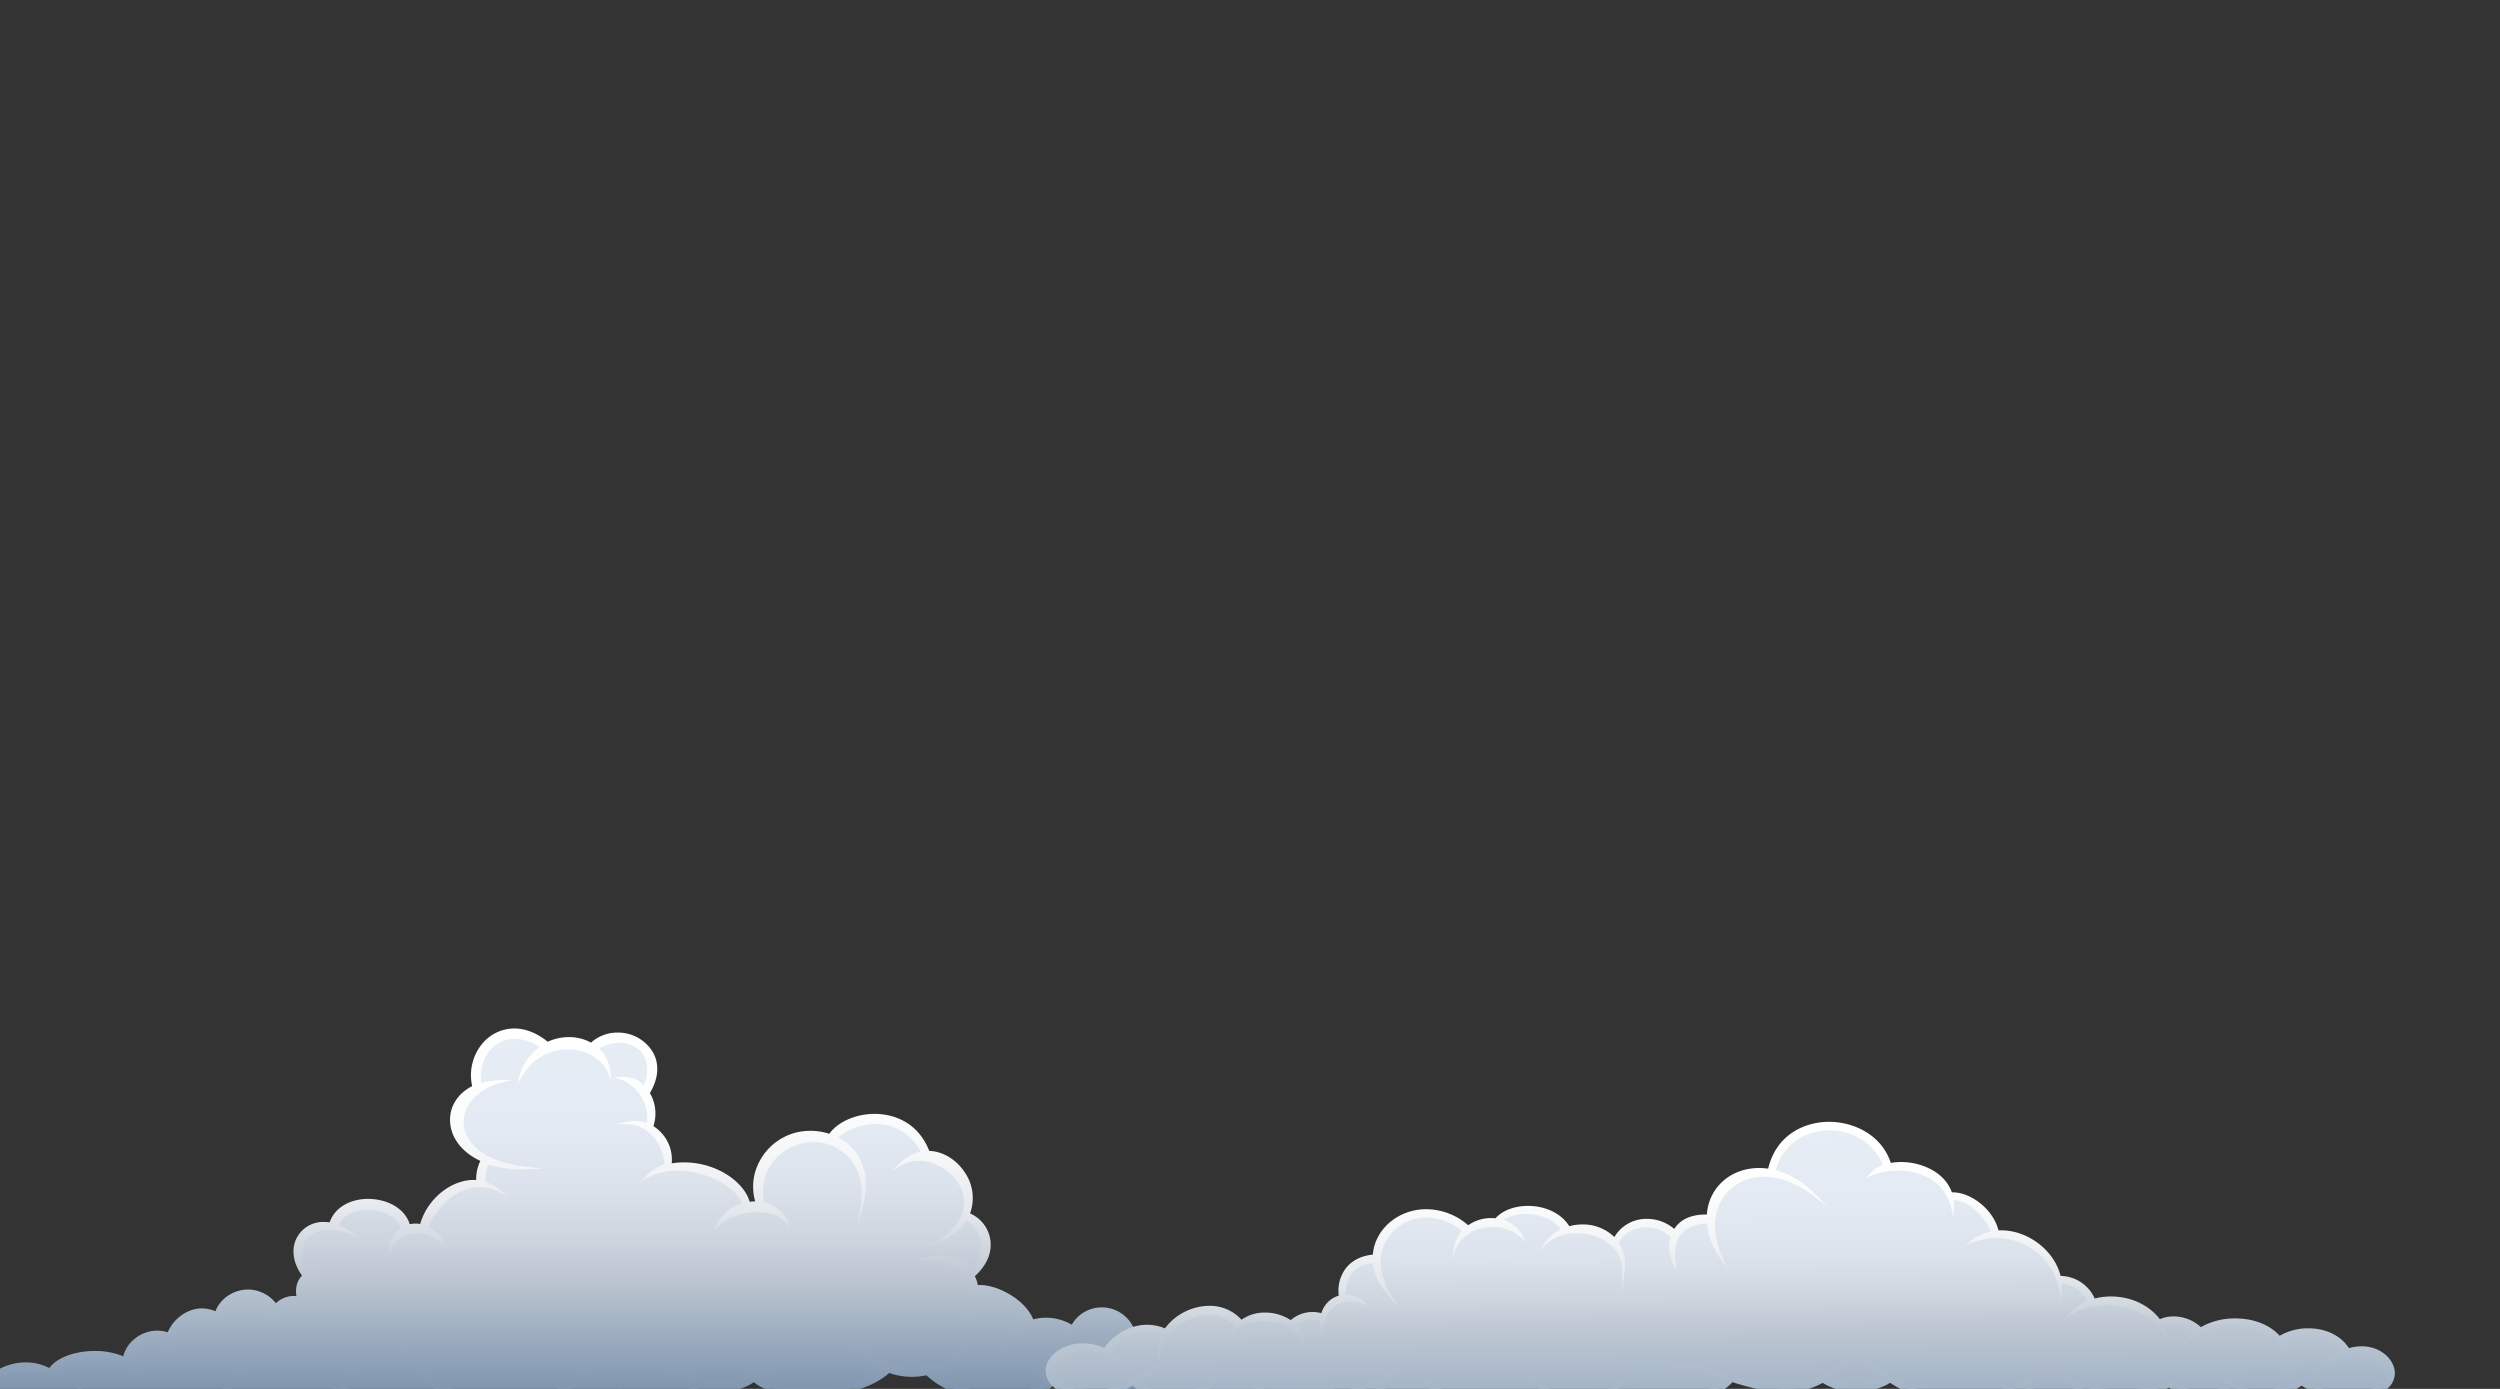 <svg id="Clouds" xmlns="http://www.w3.org/2000/svg" xmlns:xlink="http://www.w3.org/1999/xlink" viewBox="0 0 1080 600"><rect x="0" y="0" width="1080" height="600" fill="#333333" stroke="none"/><defs><style>.cls-1{fill:none;}.cls-2{clip-path:url(#clip-path);}.cls-3{fill:url(#linear-gradient);}.cls-4{fill:url(#linear-gradient-2);}.cls-5{fill:url(#linear-gradient-3);}.cls-6{fill:url(#linear-gradient-4);}</style><clipPath id="clip-path"><rect class="cls-1" width="1080" height="612"/></clipPath><linearGradient id="linear-gradient" x1="279.12" y1="610.29" x2="279.12" y2="445.81" gradientUnits="userSpaceOnUse"><stop offset="0" stop-color="#738ca8"/><stop offset="0.36" stop-color="#bec7d2"/><stop offset="0.45" stop-color="#ccd4de"/><stop offset="0.59" stop-color="#dbe2eb"/><stop offset="0.75" stop-color="#e3eaf3"/><stop offset="1" stop-color="#e6edf5"/></linearGradient><linearGradient id="linear-gradient-2" x1="279.12" y1="611.81" x2="279.12" y2="444.28" gradientUnits="userSpaceOnUse"><stop offset="0" stop-color="#738ca8"/><stop offset="0.36" stop-color="#bec7d2"/><stop offset="0.43" stop-color="#d0d6de"/><stop offset="0.53" stop-color="#e5e8ed"/><stop offset="0.65" stop-color="#f4f5f7"/><stop offset="0.79" stop-color="#fcfdfd"/><stop offset="1" stop-color="#fff"/></linearGradient><linearGradient id="linear-gradient-3" x1="741.7" y1="607.19" x2="741.7" y2="487.6" gradientTransform="translate(-3.76 5.37) rotate(-0.5)" gradientUnits="userSpaceOnUse"><stop offset="0" stop-color="#9eb0c4"/><stop offset="0.27" stop-color="#bec7d2"/><stop offset="0.37" stop-color="#ccd4de"/><stop offset="0.52" stop-color="#dbe2eb"/><stop offset="0.71" stop-color="#e3eaf3"/><stop offset="1" stop-color="#e6edf5"/></linearGradient><linearGradient id="linear-gradient-4" x1="741.7" y1="608.72" x2="741.7" y2="486.08" gradientTransform="translate(-3.76 5.37) rotate(-0.5)" gradientUnits="userSpaceOnUse"><stop offset="0" stop-color="#9eb0c4"/><stop offset="0.27" stop-color="#bfc9d4"/><stop offset="0.34" stop-color="#d0d7df"/><stop offset="0.46" stop-color="#e5e9ed"/><stop offset="0.6" stop-color="#f4f5f7"/><stop offset="0.75" stop-color="#fcfdfd"/><stop offset="1" stop-color="#fff"/></linearGradient></defs><title>Artboard 2</title><g class="cls-2"><path class="cls-3" d="M30.05,603.44l.63.54c4.5,3.89,12.62,6.31,21.2,6.31,7.67,0,14.7-1.9,19.8-5.34l.36-.24.41.09a60.81,60.81,0,0,0,11.64,1.56,18.26,18.26,0,0,0,8.13-1.7l.49-.24.47.28a41.24,41.24,0,0,0,21.24,5.55c11,0,22.88-3.91,31.1-10.21l.59-.45.6.42a37.66,37.66,0,0,0,21.78,6.77,45,45,0,0,0,21.69-5.8l.57-.32.52.38a40.91,40.91,0,0,0,24.28,7.56,53.88,53.88,0,0,0,20-4l.49-.19.44.28c4.91,3.15,9.77,4.75,14.46,4.75a18.52,18.52,0,0,0,10-2.85l.47-.3.5.23a34.11,34.11,0,0,0,14.26,3.1,38.28,38.28,0,0,0,26.39-10.75l.43-.43.59.16a28,28,0,0,0,7.8,1.12c6.43,0,11.38-2.19,13.67-4.06l.71-.58.65.64c3.7,3.65,13.06,6,23.85,6,14,0,26.4-3.71,33.09-9.9l.46-.43.58.22a27.91,27.91,0,0,0,15.79,1l.54-.12.4.39c6.79,6.73,19.76,11.42,31.54,11.42,8.65,0,16.17-2.43,21.75-7l.49-.4.58.26c5.7,2.58,12.73,2.21,20.1-1.12l.56-.25.49.39c6.23,4.93,13.09,7.53,19.85,7.53a23.22,23.22,0,0,0,15-5.29l.72-.6.65.67a21.79,21.79,0,0,0,15.79,6.2,25.84,25.84,0,0,0,17.26-6.39l.54-.5.65.37a33.12,33.12,0,0,0,16.21,4.66h0c7.73,0,13.84-3.68,13.91-8.38a7.58,7.58,0,0,0-2.5-5.17,17.82,17.82,0,0,0-12.53-4.84,20.51,20.51,0,0,0-8.08,1.69l-.62.26-.49-.48a20.43,20.43,0,0,0-14.16-5.56A20.85,20.85,0,0,0,528.63,583l-.72.4-.54-.62A17.12,17.12,0,0,0,514.16,577a19.87,19.87,0,0,0-11,3.32l-.93.63-.53-1A8.51,8.51,0,0,0,494,575.1a10.3,10.3,0,0,0-3.88.78l-1,.42-.35-1a13.53,13.53,0,0,0-24.71-1.79l-.52.91-.9-.55a20.72,20.72,0,0,0-16.32-2.3l-.9.26-.33-.89c-2.88-7.91-14.26-14.28-21.77-14.28q-.63,0-1.23.06l-1,.1-.14-1a12.54,12.54,0,0,0-1.38-4.15l-.38-.71.6-.54c5.18-4.56,7.44-10,6.37-15.25-.9-4.42-4.24-8.43-8.13-9.72l-1-.35.43-1a17.89,17.89,0,0,0-1.94-16.77c-3.44-5.27-9-8.58-14.44-8.63h-.68l-.26-.65c-5.3-13.83-17.35-15.32-22.29-15.32-7.8,0-15.26,3.32-18.55,8.25l-.44.66-.74-.26a24.73,24.73,0,0,0-14.67-.41,23.19,23.19,0,0,0-14,11.39,21.56,21.56,0,0,0-1.57,16.9l.45,1.41-1.48-.09a16.18,16.18,0,0,0-3.3.15l-.93.14-.21-.91c-1.76-7.7-13.26-16.28-27-16.28a31.88,31.88,0,0,0-5.7.51l-1.38.25.19-1.39a15.8,15.8,0,0,0-7.45-15.45l-.76-.43.31-.82a15.85,15.85,0,0,0-1.41-13.62l-.32-.53.32-.53c3.58-5.81,4.1-11.6,1.47-16.31a16.05,16.05,0,0,0-14-7.76,15.42,15.42,0,0,0-10.7,4.18l-.56.51-.65-.38c-5.05-2.94-12.15-3.1-17.89-.37l-.59.28-.5-.41c-4.42-3.65-9.17-5.58-13.74-5.58a16.57,16.57,0,0,0-13,6.44,19.87,19.87,0,0,0-3.61,17l.18.8-.72.35c-5.78,2.79-9.17,7.88-9.07,13.6.12,6.78,4.85,12.88,12.66,16.33l1,.44-.51,1a16.57,16.57,0,0,0-1.84,8.53l.06,1.17-1.17-.11c-10-.85-20.48,7.5-23.27,18.3l-.24.94-.95-.19a10.32,10.32,0,0,0-4.76.09l-1,.24-.28-1c-2-7.11-9.81-10.29-16.65-10.29-5.77,0-13.23,2.49-15.28,9.49l-.25.88-.9-.16c-5.63-1-10.79,1.35-13.07,5.86s-1.34,9.9,2.45,15.06l.56.75-.7.62c-2.1,1.83-2.89,4.87-2.16,8.35l.29,1.41-1.43-.2a9.83,9.83,0,0,0-8.64,3l-.81.87-.73-.94a14.15,14.15,0,0,0-11.19-5.78c-5.82,0-11.23,3.73-12.86,8.87L94,568.59l-1-.49a13.34,13.34,0,0,0-5.74-1.33c-5.66,0-11.21,4-13.5,9.8l-.36.91-.92-.33a13.51,13.51,0,0,0-4.49-.78c-6.36,0-12.21,4.6-13.31,10.46l-.25,1.28-1.18-.55A29.58,29.58,0,0,0,41,585.15c-7.85,0-15.1,2.55-18.1,6.29l-1.28,1.06a22.5,22.5,0,0,0-10.5-2.42,22.84,22.84,0,0,0-13.6,4.51l-.44.34-.52-.18a15.74,15.74,0,0,0-5.3-.93,12.53,12.53,0,0,0-8.75,3.23A4.49,4.49,0,0,0-19,600.23c.1,3.15,4.3,5.62,9.56,5.62a23.25,23.25,0,0,0,11.19-3.16l.53-.3.52.33a28.65,28.65,0,0,0,15.26,4.86,18.6,18.6,0,0,0,11.33-3.64Z"/><path class="cls-4" d="M562.19,582.92a22,22,0,0,0-8.36,1.67,22,22,0,0,0-15-5.76,22.38,22.38,0,0,0-10.59,2.65,18.67,18.67,0,0,0-14.09-6,21.43,21.43,0,0,0-11.35,3.28,9.91,9.91,0,0,0-8.78-5.15,11.82,11.82,0,0,0-4,.71,15.1,15.1,0,0,0-14.14-9.53A14.91,14.91,0,0,0,463,572.26a22.16,22.16,0,0,0-11.18-3,21.62,21.62,0,0,0-5.46.7c-3.51-8.71-15.92-15.3-23.94-14.81a14.28,14.28,0,0,0-1.28-3.83c5.39-4.89,7.71-10.71,6.55-16.43a14.72,14.72,0,0,0-8.62-10.68,19.53,19.53,0,0,0-2.27-17.72c-3.65-5.58-9.51-9.12-15.36-9.3-5.7-14.42-18.38-16-23.59-16-8.12,0-15.93,3.45-19.6,8.61a26.31,26.31,0,0,0-15.22-.31,24.75,24.75,0,0,0-14.88,12.14,23.07,23.07,0,0,0-1.9,17.39,18.46,18.46,0,0,0-2.42.13c-2.24-8.3-14-17-28.34-17a34.65,34.65,0,0,0-5.3.42,17.17,17.17,0,0,0-7.92-16.08,17.44,17.44,0,0,0-1.52-14.29c3.73-6.22,4.21-12.45,1.34-17.59a17.6,17.6,0,0,0-15.3-8.54,17,17,0,0,0-11.47,4.34,19.66,19.66,0,0,0-9.55-2.38,22.15,22.15,0,0,0-9.15,2c-4.62-3.75-9.62-5.73-14.46-5.73a18.07,18.07,0,0,0-14.17,7,21.33,21.33,0,0,0-4,17.89c-6.11,3.1-9.68,8.61-9.57,14.83.13,7.24,5,13.74,13.09,17.48a18.08,18.08,0,0,0-1.8,8.26c-10.41-.6-21.1,8-24.18,19a12,12,0,0,0-4.51.09c-2.43-7.55-10.72-10.93-18-10.93-8.1,0-14.56,4-16.61,10.15a16.49,16.49,0,0,0-2.41-.18,12.87,12.87,0,0,0-11.84,6.93c-2.45,4.84-1.6,10.75,2.32,16.29-2.13,2.08-3,5.24-2.43,8.8a11.2,11.2,0,0,0-8.86,3.08,15.56,15.56,0,0,0-12-5.92c-6.26,0-12.11,3.92-14.12,9.4a15,15,0,0,0-5.88-1.24c-6.12,0-12.11,4.22-14.73,10.32a14.9,14.9,0,0,0-4.54-.71c-6.85,0-13.16,4.82-14.68,11.07A31.68,31.68,0,0,0,41,583.62c-8.75,0-16.56,2.94-19.67,7.36a22.38,22.38,0,0,0-10.21-2.43,24.42,24.42,0,0,0-14.32,4.67c-5.62-1.9-12.07-.65-15.38,2.77a6,6,0,0,0-1.9,4.29c.12,4,4.89,7.09,11.08,7.09a24.69,24.69,0,0,0,11.67-3.2,30.09,30.09,0,0,0,15.83,4.94A20.14,20.14,0,0,0,30,605.39c4.82,4,13.15,6.42,21.89,6.42,7.88,0,15.14-1.94,20.48-5.47a61.58,61.58,0,0,0,11.73,1.54,19.93,19.93,0,0,0,8.55-1.73,42.78,42.78,0,0,0,21.78,5.62c11.15,0,23.27-3.94,31.73-10.29a39.14,39.14,0,0,0,22.34,6.83,46.29,46.29,0,0,0,22.15-5.85,42.45,42.45,0,0,0,24.91,7.66,55.25,55.25,0,0,0,20.31-4c5.08,3.22,10.15,4.85,15.06,4.85A20.09,20.09,0,0,0,261.51,608a35.55,35.55,0,0,0,14.64,3.12,40,40,0,0,0,27.27-11,29.81,29.81,0,0,0,7.94,1.09c6.53,0,11.67-2.16,14.28-4.13,4.21,3.8,13.56,6.14,24.6,6.14,14.25,0,26.89-3.77,33.9-10.1a29.32,29.32,0,0,0,16.09,1c7.1,6.88,20.37,11.66,32.4,11.66,8.89,0,16.66-2.48,22.48-7.18,6,2.6,13.25,2.23,20.8-1.11,6.43,5,13.53,7.67,20.55,7.67a24.66,24.66,0,0,0,15.64-5.35,23.38,23.38,0,0,0,16.55,6.33,27.46,27.46,0,0,0,18-6.54,34.44,34.44,0,0,0,16.64,4.69c8.72,0,15.35-4.26,15.43-9.89a9,9,0,0,0-2.94-6.27A19.34,19.34,0,0,0,562.19,582.92Zm-12.91,12.19a31.28,31.28,0,0,1-20.16,7.47c-5.78,0-10.77-1.73-14.48-5a26.16,26.16,0,0,0,3-3.85l2.07-3.28-2.85,2.63a28.67,28.67,0,0,1-19.75,7.89c-8.78,0-18.06-3.68-27.6-11l-3.76-2.87,3.07,3.6a54.41,54.41,0,0,0,3.9,4.11,29.14,29.14,0,0,1-9,1.51A22.42,22.42,0,0,1,446,587.79l-1.64-2.09.75,2.55a16.74,16.74,0,0,0,6.36,8.36c-5,3.44-11.41,5.25-18.7,5.25-11.66,0-22.55-4.36-28.54-8.87a25.12,25.12,0,0,0,12.38-9.87l2.06-3.28-2.84,2.63a31.09,31.09,0,0,1-21.19,8.28c-6.79,0-16.94-2.21-26.75-12.75l-3.22-3.46,2.41,4.07a33.37,33.37,0,0,0,13.49,13c-6.75,4.75-19.07,7.79-31.76,7.79-9.18,0-16.7-1.65-20.36-4.44a22.66,22.66,0,0,0,5.07-5.79l1.46-2.45-2.21,1.8A37.68,37.68,0,0,1,310,596.48a33.43,33.43,0,0,1-20.74-7.22l-2.44-1.88,1.71,2.57a25.26,25.26,0,0,0,10.62,8.6c-5.05,5.32-14.55,8.85-23.92,8.85a27,27,0,0,1-10.5-1.91,14.25,14.25,0,0,0,3-4l1.11-2.41-1.93,1.83A23.16,23.16,0,0,1,251.37,607a26.11,26.11,0,0,1-11.3-2.73c6.66-3.33,11.94-7.74,14.58-12.19l2.2-3.71-3,3.1c-6.08,6.27-20,13-36.34,13A50.53,50.53,0,0,1,178,586.3l-3.19-3.75,2.36,4.32A47.29,47.29,0,0,0,187.49,600a50.28,50.28,0,0,1-18.83,3.8A43,43,0,0,1,149,599.1a24.1,24.1,0,0,0,4.49-5.37L155.7,590l-3,3.1c-6.06,6.25-20,13-36.27,13a52.94,52.94,0,0,1-18.85-3.36,29.42,29.42,0,0,0,5-6.48l1.6-2.73-2.38,2.09c-7.3,6.44-12.8,7.3-17.23,7.3a63.18,63.18,0,0,1-7.89-.67A82.55,82.55,0,0,0,66,601.4a52.58,52.58,0,0,0-11.51,1.27l-3.93.87,4,.14a80.4,80.4,0,0,1,12.81,1.65,38.44,38.44,0,0,1-15,2.74c-7.88,0-15.19-1.87-19.7-5a22.21,22.21,0,0,0,3-3.95l1.73-2.92-2.51,2.28c-5.17,4.68-10.65,7-16.75,7-5.62,0-11.79-1.82-20-5.9L-5,597.94l2.6,2.41c.44.4.77.73,1.06,1A14.94,14.94,0,0,0,.11,602.7a22.72,22.72,0,0,1-8.72,1.94c-5.39,0-8.44-2.65-8.57-4.58a3.32,3.32,0,0,1,1.06-2.33c2.07-2.21,6.21-3.19,10.58-2.41a7.24,7.24,0,0,0-1.57,2.43l-.68,1.84,1.49-1.28c2.41-2.07,9.3-6,18.11-6a28.57,28.57,0,0,1,16,4.93l3.61,2.4-3-3.17a27,27,0,0,0-4.46-3.86c2.88-3.38,9.43-5.46,17.32-5.46,8.4,0,15.79,2.36,19.26,6.15l3.18,3.48-2.36-4.08a15.53,15.53,0,0,0-5.36-5.33,13,13,0,0,1,12.14-8.7,13.59,13.59,0,0,1,3.2.39,12.74,12.74,0,0,0,.47,6.55l1,2.81,0-3a16.53,16.53,0,0,1,5-11.35,15.35,15.35,0,0,1,10.89-4.7c4.24,0,8.5,1.77,12.65,5.26l3.61,3L102.12,574a26,26,0,0,0-6.28-6A12.69,12.69,0,0,1,107,560.86c3.53,0,7.11,1.57,10.4,4.56a14.07,14.07,0,0,0-1.84,5.21l-.48,3.06,1.43-2.75a12.86,12.86,0,0,1,11.41-7,15.25,15.25,0,0,1,10.47,4.51l2,1.87-1.18-2.46a13.93,13.93,0,0,0-7.63-7.13,7.45,7.45,0,0,1,1.18-6.44,8.11,8.11,0,0,1,6-2.89,3.2,3.2,0,0,1,1.13.17l3,1.14-2.55-2a7.39,7.39,0,0,0-7.26-1.2c-2.85-5.06-3.32-9.75-1.31-13.24,1.83-3.19,5.62-5,10.41-5a25.59,25.59,0,0,1,9.14,1.87l3.54,1.36-3-2.25a23.72,23.72,0,0,0-5.46-3c1.62-4,6.52-6.6,12.64-6.6,5.08,0,11.8,2.07,14.36,7.84-2.13,1.36-4.66,4-5.43,9l-.47,3.07,1.42-2.76a12.86,12.86,0,0,1,11.41-7,15.3,15.3,0,0,1,10.48,4.51l2,1.87-1.17-2.45a13.9,13.9,0,0,0-6.52-6.65c4.34-10.3,13.12-17.19,22-17.19a18.24,18.24,0,0,1,8.57,2.2l3.72,2-3.15-2.8a17,17,0,0,0-6.45-3.63,13.39,13.39,0,0,1,1.39-7.56,47.24,47.24,0,0,0,16.63,2l7.09-.29-7.06-.73c-19.47-2-27-10.86-27.51-18.5-.57-8.14,6.22-15.39,16.9-18l4.13-1-4.25,0a32.08,32.08,0,0,0-9.24,1.33,18.42,18.42,0,0,1,3.91-14.35,13.6,13.6,0,0,1,10.46-4.81,20.4,20.4,0,0,1,10.86,3.55,23.24,23.24,0,0,0-8.72,12.58l-1.19,4,2.12-3.63c4.41-7.57,11.68-11.91,19.92-11.91,7.91,0,14.95,4.15,17.55,10.33l1.31,3.14-.34-3.39A16.27,16.27,0,0,0,258.85,453a17.32,17.32,0,0,1,8.79-2.54,11.79,11.79,0,0,1,10.15,5.07c2.3,3.5,2.43,8.22.39,13.36-2.68-2.7-5.23-3.63-9.68-3.63l-3.25,0,2.57.94a17.91,17.91,0,0,1,11.65,18.94,16.2,16.2,0,0,0-8.5-.48l-4.89,1,5,0c9,.06,15.49,9,16,17.37a19.81,19.81,0,0,0-7.9,4.86L277,510.15l2.82-1.43a28.6,28.6,0,0,1,13.1-3c13.87,0,26.55,8.69,27.42,14.21a18.39,18.39,0,0,0-10.82,9.13L308,531.77l2.28-2.1c4-3.67,10.69-6,17.12-6,5.24,0,9.5,1.55,12,4.34l2.11,2.37-1.27-2.91a14.32,14.32,0,0,0-10-7.89c-2.7-10.65,3.22-21.13,14.17-25a20.94,20.94,0,0,1,7-1.19,20.62,20.62,0,0,1,15.62,7c3,3.53,6.36,9.86,4.88,20l-1.36,9.32,2.36-9.12c3.37-13.1-.68-24-10.86-29.26a26.19,26.19,0,0,1,16.2-5.73,21.1,21.1,0,0,1,19.42,11.87,18.92,18.92,0,0,0-9.4,5.45l-3,3,3.62-2.23a14.92,14.92,0,0,1,8-2.21c8.27,0,16.58,6,18.92,13.71,1.29,4.22,1.75,12.46-9.69,20.15l-5.21,3.51,5.71-2.63a25,25,0,0,0,10.83-8.77,12.68,12.68,0,0,1,6.3,8.9c.42,2.81-.08,7.08-4.76,11.62a18.16,18.16,0,0,0-13.51-5.52,24.74,24.74,0,0,0-6.51.91l-3.25.89,3.37.11c9,.28,15.59,3.26,18.47,8.38,2.75,4.9,2,11.4-2.21,18.8l-2,3.59,2.85-3c4.15-4.36,6.43-9.12,6.61-13.79a7.07,7.07,0,0,1,.94-.06c6.31,0,16.76,6.93,19.45,12.76a20.31,20.31,0,0,0-9.84,9.73l-1.88,3.84,2.73-3.3a23.65,23.65,0,0,1,18.28-8.53,24.21,24.21,0,0,1,9.4,1.89,25.19,25.19,0,0,0-1.43,4.48l-1.43,6.52,2.4-6.23c3-7.92,9.49-10.74,14.49-10.74a12.44,12.44,0,0,1,9.88,4.61c2,2.5,3.93,7,2.13,14.54l-1.08,4.54,2-4.19a19.28,19.28,0,0,0,2.1-10.7,6.83,6.83,0,0,1,3.08-.71,6.47,6.47,0,0,1,6.1,4,19.53,19.53,0,0,0-3.93,4.88l-2.1,3.73,2.91-3.13a23.19,23.19,0,0,1,16.7-7.24c4.65,0,13.23,1.58,18.43,12.21l1.86,3.8L533,591a21.2,21.2,0,0,0-2.75-6.81,15.71,15.71,0,0,1,7.91-2,21.15,21.15,0,0,1,12.39,4,26.81,26.81,0,0,0-3.48,2.47l-4.24,3.51,4.81-2.68A25.75,25.75,0,0,1,560.2,586c5.94,0,10.39,2.45,12.57,4.75a5.22,5.22,0,0,1,1.74,3.49c-.14,2.82-4.5,6.74-12.33,6.74a33.45,33.45,0,0,1-13.61-3.29,16.22,16.22,0,0,0,1.48-2l1.94-3Z"/><path class="cls-5" d="M621.58,600.65l.51.28c6.74,3.73,17,6.08,26.08,6,8.15-.07,15.43-2,21.05-5.56l.49-.31.51.26c7.06,3.57,16.92,3.8,23.63.46l.54-.28.5.36c3.66,2.59,11.25,4.09,20.3,4,12-.1,26.65-3.24,32.24-10l.43-.53.66.21c6.86,2.19,14.94,4.41,22.87,4.34a30.84,30.84,0,0,0,15.49-3.94l.55-.32.53.36a24.4,24.4,0,0,0,13.89,3.74c5.42-.05,10.82-1.51,14.09-3.81l.59-.42.59.42c7.6,5.43,18.89,8.49,31,8.38,9.26-.08,18.07-2,24.17-5.39l.55-.29.51.34a24.93,24.93,0,0,0,14.06,3.89c4.87-.05,9.62-1.32,12.68-3.42l.45-.3.51.2a43.91,43.91,0,0,0,16.62,2.88A43.34,43.34,0,0,0,936.56,598l.55-.28.5.36a26.54,26.54,0,0,0,26.54,1.26l.58-.35.55.4A18.8,18.8,0,0,0,976.86,603c5.33,0,11-2,16.84-5.87l.54-.36.55.34c8.84,5.43,16.44,6.51,21.24,6.47,6.24,0,11.77-2,14.81-5.34a7.34,7.34,0,0,0,2.18-5.5c-.34-4.69-5.4-9.72-13-9.65a17.81,17.81,0,0,0-5.23.85l-.76.24-.41-.68c-3.15-5.19-9.4-8.25-16.72-8.19a23,23,0,0,0-11.69,3.21l-.74.46-.56-.65c-4-4.63-11-7.35-18.62-7.28a27.84,27.84,0,0,0-14.1,3.72l-.67.41-.57-.54a16,16,0,0,0-11.15-4.46,12.6,12.6,0,0,0-5.48,1.22l-.76.4-.52-.7c-4.43-6-12.07-9.61-20.41-9.54a25.64,25.64,0,0,0-6.78.95l-.88.25-.34-.85a14.77,14.77,0,0,0-13.85-9.21l-.87,0-.18-.85C886.34,541,874.54,532.29,863,533.08l-.89.07-.17-.88c-1.65-8.28-11-16.07-19-15.61l-.77,0-.25-.74c-3.26-9.79-16.33-13.87-25.27-12l-.9.18-.28-.88c-3.67-11.94-15.49-17.2-25.57-17.11-9.87.08-21.54,5.25-24.73,19.5l-.2.93-1-.15a26.86,26.86,0,0,0-4.36-.34c-11.57.1-20.33,8.16-20.84,19.15l0,1-1,0c-6.55-.25-11.16,1.82-13.51,6l-.62,1.1-.94-.85A16.65,16.65,0,0,0,711.37,528a14.46,14.46,0,0,0-13,7.65l-.66,1.32-1-1.09a17.71,17.71,0,0,0-13.38-5.46,19.46,19.46,0,0,0-5.44.8l-.76.23-.41-.69c-3-5.14-9.64-8.42-17-8.35-5.35,0-10.16,1.92-12.86,5l-.35.41-.54-.07a15.48,15.48,0,0,0-11.25,2.87l-.65.51-.63-.54a26.39,26.39,0,0,0-17.55-6.84c-11.46.1-20.89,8.28-21.45,18.62l-.05.88-.88.08c-4.73.41-8.51,2.21-10.92,5.19a14.83,14.83,0,0,0-2.81,11.32l.11.9-.88.22a9.65,9.65,0,0,0-7,7.1l-.27,1-1-.29a13,13,0,0,0-12.59,2.78l-.6.54-.66-.47a18.72,18.72,0,0,0-10.7-3.21,15.48,15.48,0,0,0-9.45,3.07l-.76.59-.63-.74a16.78,16.78,0,0,0-13.22-5.81c-7.05.06-14.28,3.84-18,9.41l-.47.7-.78-.33a19.19,19.19,0,0,0-7.68-1.59c-8.31.08-15,6-17.29,9.68l-.47.76-.82-.37a21.11,21.11,0,0,0-9.07-2c-8.32.07-14.19,5.16-14.45,9.87a8,8,0,0,0,2.46,5.9c3.11,3.26,8.56,5.17,14.56,5.12A37.77,37.77,0,0,0,489,597l.75-.44.56.67A19.51,19.51,0,0,0,506,604.27a25.53,25.53,0,0,0,12-3.18l.59-.33.53.42A22.49,22.49,0,0,0,533.57,606a27.4,27.4,0,0,0,14.77-4.49l.42-.3.49.17a54.92,54.92,0,0,0,18,2.55c9.14-.08,18.18-1.91,24.79-5l.54-.26.49.35c4.25,3.07,10,4.72,16.29,4.67A24.47,24.47,0,0,0,621.08,601Z"/><path class="cls-6" d="M470.21,604.25a39.14,39.14,0,0,0,19.18-5.77A21,21,0,0,0,506,605.8a27.13,27.13,0,0,0,12.45-3.22,24.4,24.4,0,0,0,15.17,5A28.75,28.75,0,0,0,549,602.91a56.85,56.85,0,0,0,18.27,2.55c9.24-.08,18.39-1.92,25.16-5.05a29.34,29.34,0,0,0,17,4.79,26.47,26.47,0,0,0,12.21-2.79c5.59,3,15.42,6.14,26.58,6.05,8.32-.07,15.78-2,21.61-5.65A29.8,29.8,0,0,0,683,605.73a26.46,26.46,0,0,0,11.22-2.46c4,2.67,11.78,4.2,21,4.13,11.33-.1,26.73-2.86,33.17-10.3,6.91,2.19,15,4.37,23,4.31a32.52,32.52,0,0,0,16-4,26,26,0,0,0,14.49,3.82c5.56,0,11.13-1.53,14.66-3.88,7.86,5.49,19.34,8.57,31.56,8.46,9.37-.08,18.32-2.06,24.62-5.43a26.54,26.54,0,0,0,14.67,4,25.22,25.22,0,0,0,13.31-3.53,45.82,45.82,0,0,0,17,2.9A45.22,45.22,0,0,0,937,599.49a28.18,28.18,0,0,0,27.65,1.32,20.46,20.46,0,0,0,12.24,3.75c5.55,0,11.4-2,17.4-5.94,7.16,4.33,14.69,6.59,21.78,6.53,6.64-.06,12.59-2.24,15.91-5.84a8.81,8.81,0,0,0,2.58-6.64c-.39-5.38-6-11.14-14.5-11.07a19.59,19.59,0,0,0-5.3.81c-3.49-5.45-10.11-8.65-17.82-8.58a24.46,24.46,0,0,0-12.11,3.22c-4.39-4.84-11.46-7.56-19.5-7.49a29.72,29.72,0,0,0-14.55,3.75,17.51,17.51,0,0,0-11.94-4.61,13.92,13.92,0,0,0-5.77,1.2c-4.76-6.23-12.73-9.9-21.4-9.82a27.81,27.81,0,0,0-6.75.88,16.45,16.45,0,0,0-14.63-9.76h-.12c-2.66-11-14.16-19.8-25.85-19.69l-1,0c-2-8.58-11.51-16.5-19.91-16.42h-.2C840,506,829.43,501.88,821,502a24.26,24.26,0,0,0-4.16.39c-4.06-12.39-16.39-17.85-26.91-17.76-10.35.09-22.57,5.46-26.09,20.23a27.74,27.74,0,0,0-4.15-.28c-12.23.11-21.54,8.53-22.33,20.1h-.84c-7.61.06-11.38,3.3-13.24,6.21a18.11,18.11,0,0,0-11.87-4.34,16,16,0,0,0-14,7.85,19.42,19.42,0,0,0-14-5.44,21.38,21.38,0,0,0-5.48.76c-3.39-5.49-10.28-8.84-18.09-8.77-5.76.05-10.77,2-13.82,5.36a17,17,0,0,0-11.76,3,27.78,27.78,0,0,0-18.25-6.94c-12.1.1-22.09,8.68-22.94,19.62-5,.52-8.93,2.49-11.53,5.72a16.16,16.16,0,0,0-3.2,12,11.15,11.15,0,0,0-7.5,7.58,14.42,14.42,0,0,0-13.24,3,20.31,20.31,0,0,0-11.27-3.26,17.12,17.12,0,0,0-10,3.09,18.42,18.42,0,0,0-14.08-6,24.22,24.22,0,0,0-19,9.74,20.19,20.19,0,0,0-7.91-1.55c-8.72.07-15.61,5.89-18.34,10a22.74,22.74,0,0,0-9.31-2c-9.18.08-15.67,5.91-16,11.31a9.41,9.41,0,0,0,2.88,7C458,602.26,463.7,604.3,470.21,604.25Zm339.94-12.74a29.15,29.15,0,0,0,3.7,3.78c-2.67,1.59-7.52,2.66-12.41,2.7-4.64,0-8.54-.83-11.1-2.47a33.78,33.78,0,0,0,5.52-5l3.95-4.46-4.65,3.72c-6.35,5.08-13.95,7.59-23.25,7.67-9.72.08-19.4-2.48-27.95-4.74-6.3-1.66-11.75-3.1-15.8-3.06a9.86,9.86,0,0,0-3.85.68L720.37,592l4.22-.71a11.73,11.73,0,0,1,1.64-.13c4.14,0,9.82,1.86,16.39,4.05l1.73.58c-5.84,6-18.62,8.27-28.85,8.36-7.73.07-14.65-1-18.06-2.76a17.9,17.9,0,0,0,5-5.44l1.7-2.93-2.49,2.3c-4.83,4.46-11.62,7-19.1,7s-15.21-2.48-19.81-6.65l-3.17-2.87,2.41,3.53a18.25,18.25,0,0,0,4.43,4.43c-4.87,2.37-10.9,3.6-17.95,3.66-14.52.13-29.42-4.89-32.37-8.33l-1.73-2,.86,2.5a8.49,8.49,0,0,0,3,3.66,22.56,22.56,0,0,1-8.47,1.44c-5.39,0-10.67-1.11-14-3a20.92,20.92,0,0,0,6.82-6.14l2.36-3.54-3.13,2.88c-6.28,5.8-22.1,10.1-37.61,10.24-10.73.09-19.19-1.79-23.84-5.29l-5.54-4.18,4.87,5a20.12,20.12,0,0,0,5.58,3.82c-2.45,1.9-6.82,3.16-11.22,3.2a20.57,20.57,0,0,1-12.66-3.9c3-2.27,5-5,5.53-7.71l.49-2.46L526,592.6c-3.18,4.68-10.77,9.46-19.13,9.53A19.64,19.64,0,0,1,493,596.74a25.72,25.72,0,0,0,6.28-5.61l2.38-2.82-3.05,2.07c-10,6.77-19.58,10.38-27.7,10.45-5.57,0-10.42-1.61-13.32-4.54a6.4,6.4,0,0,1-2.15-4.34c.07-3.3,5.74-8.33,14.14-8.4A26.43,26.43,0,0,1,484,588.09l5.22,3.32-4.61-4.13a30.21,30.21,0,0,0-4.63-3.42c2.14-3.05,7.56-8.15,14.81-8.21a17,17,0,0,1,6.58,1.31,12.81,12.81,0,0,0-1.09,8.51l.58,2.56.41-2.59c1.51-9.35,11-17.32,20.74-17.4a16.12,16.12,0,0,1,11.49,4.55,16.36,16.36,0,0,0-1.94,2.93l-2.05,4,2.89-3.44c2.88-3.4,7.63-5.38,13.05-5.43,7.48-.06,14.24,3.43,16.83,8.69l1.2,2.45-.24-2.72a11.12,11.12,0,0,0-3-6.57,11,11,0,0,1,9.89-1.66,17.14,17.14,0,0,0,.42,4.37l.77,3.41.23-3.48c.52-7.86,5-12.77,11.75-12.83a17.67,17.67,0,0,1,5.78,1l2.58.87-2.1-1.74a13,13,0,0,0-8.14-3.19c0-5.71,2.05-12.46,11.64-13.65.58,5.36,3.34,10.77,8,15.69l4.26,4.51-3.47-5.14c-5.81-8.61-7-17.27-3.22-24.37A19.7,19.7,0,0,1,616.06,526a23.82,23.82,0,0,1,15.39,5.73,16.25,16.25,0,0,0-3.37,7.32l-1,4.91,1.93-4.62c2.33-5.58,8.46-9.23,15.61-9.29a18.1,18.1,0,0,1,12.4,4.44l2,1.85-1.2-2.44a13.74,13.74,0,0,0-8.33-6.89,17.17,17.17,0,0,1,9.45-2.57c6.49-.05,12.43,2.49,15.33,6.54a18.1,18.1,0,0,0-6.59,5.45l-2.91,3.88,3.65-3.2a19.35,19.35,0,0,1,12.59-4.39c6.12,0,12,2.18,15.74,6a13.78,13.78,0,0,1,4.1,10.19l-.24,10.33L701.9,549a17.92,17.92,0,0,0-2.54-12.18c2-4,6.54-6.53,11.68-6.58a15,15,0,0,1,10.6,4.11,16.09,16.09,0,0,0,1.41,12.12l1.36,2.28-.42-2.62c-.91-5.65-.13-10,2.31-13,2.26-2.77,6-4.32,11.05-4.61a32.69,32.69,0,0,0,5.9,15.28l3.49,5.15-2.61-5.64c-4.33-9.38-4.29-18.72.09-25.64,3.71-5.85,10.11-9.24,17.57-9.3,7.09-.06,14.66,2.84,21.88,8.39l6.15,4.73L784.33,516c-5.29-5.31-11.07-8.83-17.18-10.46,3.45-12.56,14-17.13,22.83-17.21,10.7-.09,19.8,5.78,23.34,15a13.4,13.4,0,0,0-5.66,3.85l-1.35,1.61,1.93-.82a30.67,30.67,0,0,1,11.48-2.28c9.55-.08,20.72,4.34,23.41,17l.71,3.28.3-3.34a18.35,18.35,0,0,0-.11-4.19h0c6.17,0,14.17,7.71,15.83,13.61a19.87,19.87,0,0,0-8.29,3.92l-2.64,2.1,3.14-1.23a28.13,28.13,0,0,1,10.06-2,27.42,27.42,0,0,1,27.55,23.47l.64,4.17.37-4.2a21.35,21.35,0,0,0,0-3.75h.07c3.76,0,9.32,3.29,10.92,7.54A20.31,20.31,0,0,0,894,567.5l-2.79,3.23,3.47-2.49c3.83-2.75,9.35-4.35,15.13-4.4,11.41-.1,21.19,5.27,26.15,14.37l2,3.71-1.09-4.08a22.94,22.94,0,0,0-2.07-5.15,9.47,9.47,0,0,1,3.71-.71c2.95,0,6.89,1,9.33,3.35a16.36,16.36,0,0,0-4.14,5.12l-1.94,3.81L944.6,581c3.94-4.64,11.95-7.68,20.39-7.75,10.51-.09,18.88,4.17,23,11.68l2,3.69-1.08-4.06a17.6,17.6,0,0,0-2.09-4.86,18.07,18.07,0,0,1,9.65-2.66c6.29,0,12.08,2.54,14.95,6.64a30,30,0,0,0-7.44,5.16l-4.54,4.2,5.17-3.41c4.74-3.13,9.34-4.74,13.68-4.77,7.54-.07,12.35,4.73,12.48,8.2a5.61,5.61,0,0,1-1.84,3.88c-1.35,1.41-5.37,4.7-13.65,4.77-6,.06-15.86-1.68-29-10.25l-5.93-3.86,5.32,4.67a61.4,61.4,0,0,0,5.4,4.24,31.31,31.31,0,0,1-14.3,4,22.48,22.48,0,0,1-17.25-7.81l-1.73-2,.87,2.51a15.14,15.14,0,0,0,3.42,5.38,25.77,25.77,0,0,1-10.19,2c-4.84.05-9.08-1-11.78-2.86a22.91,22.91,0,0,0,4.61-4l3.67-4.22L944,593c-5.59,4.46-15.32,7.08-26.7,7.18-9.89.08-19.12-1.8-24.09-4.92l-5.08-3.19,4.47,4a24.28,24.28,0,0,0,4.54,3.15,26.32,26.32,0,0,1-10.06,1.9c-4.57,0-8.66-.9-11.37-2.59a16.84,16.84,0,0,0,5-5.28l1.91-3.35-2.72,2.75c-5.49,5.56-18.71,9.39-32.89,9.51-15.49.13-28.64-4-36.1-11.33l-6.28-6.17Z"/></g></svg>